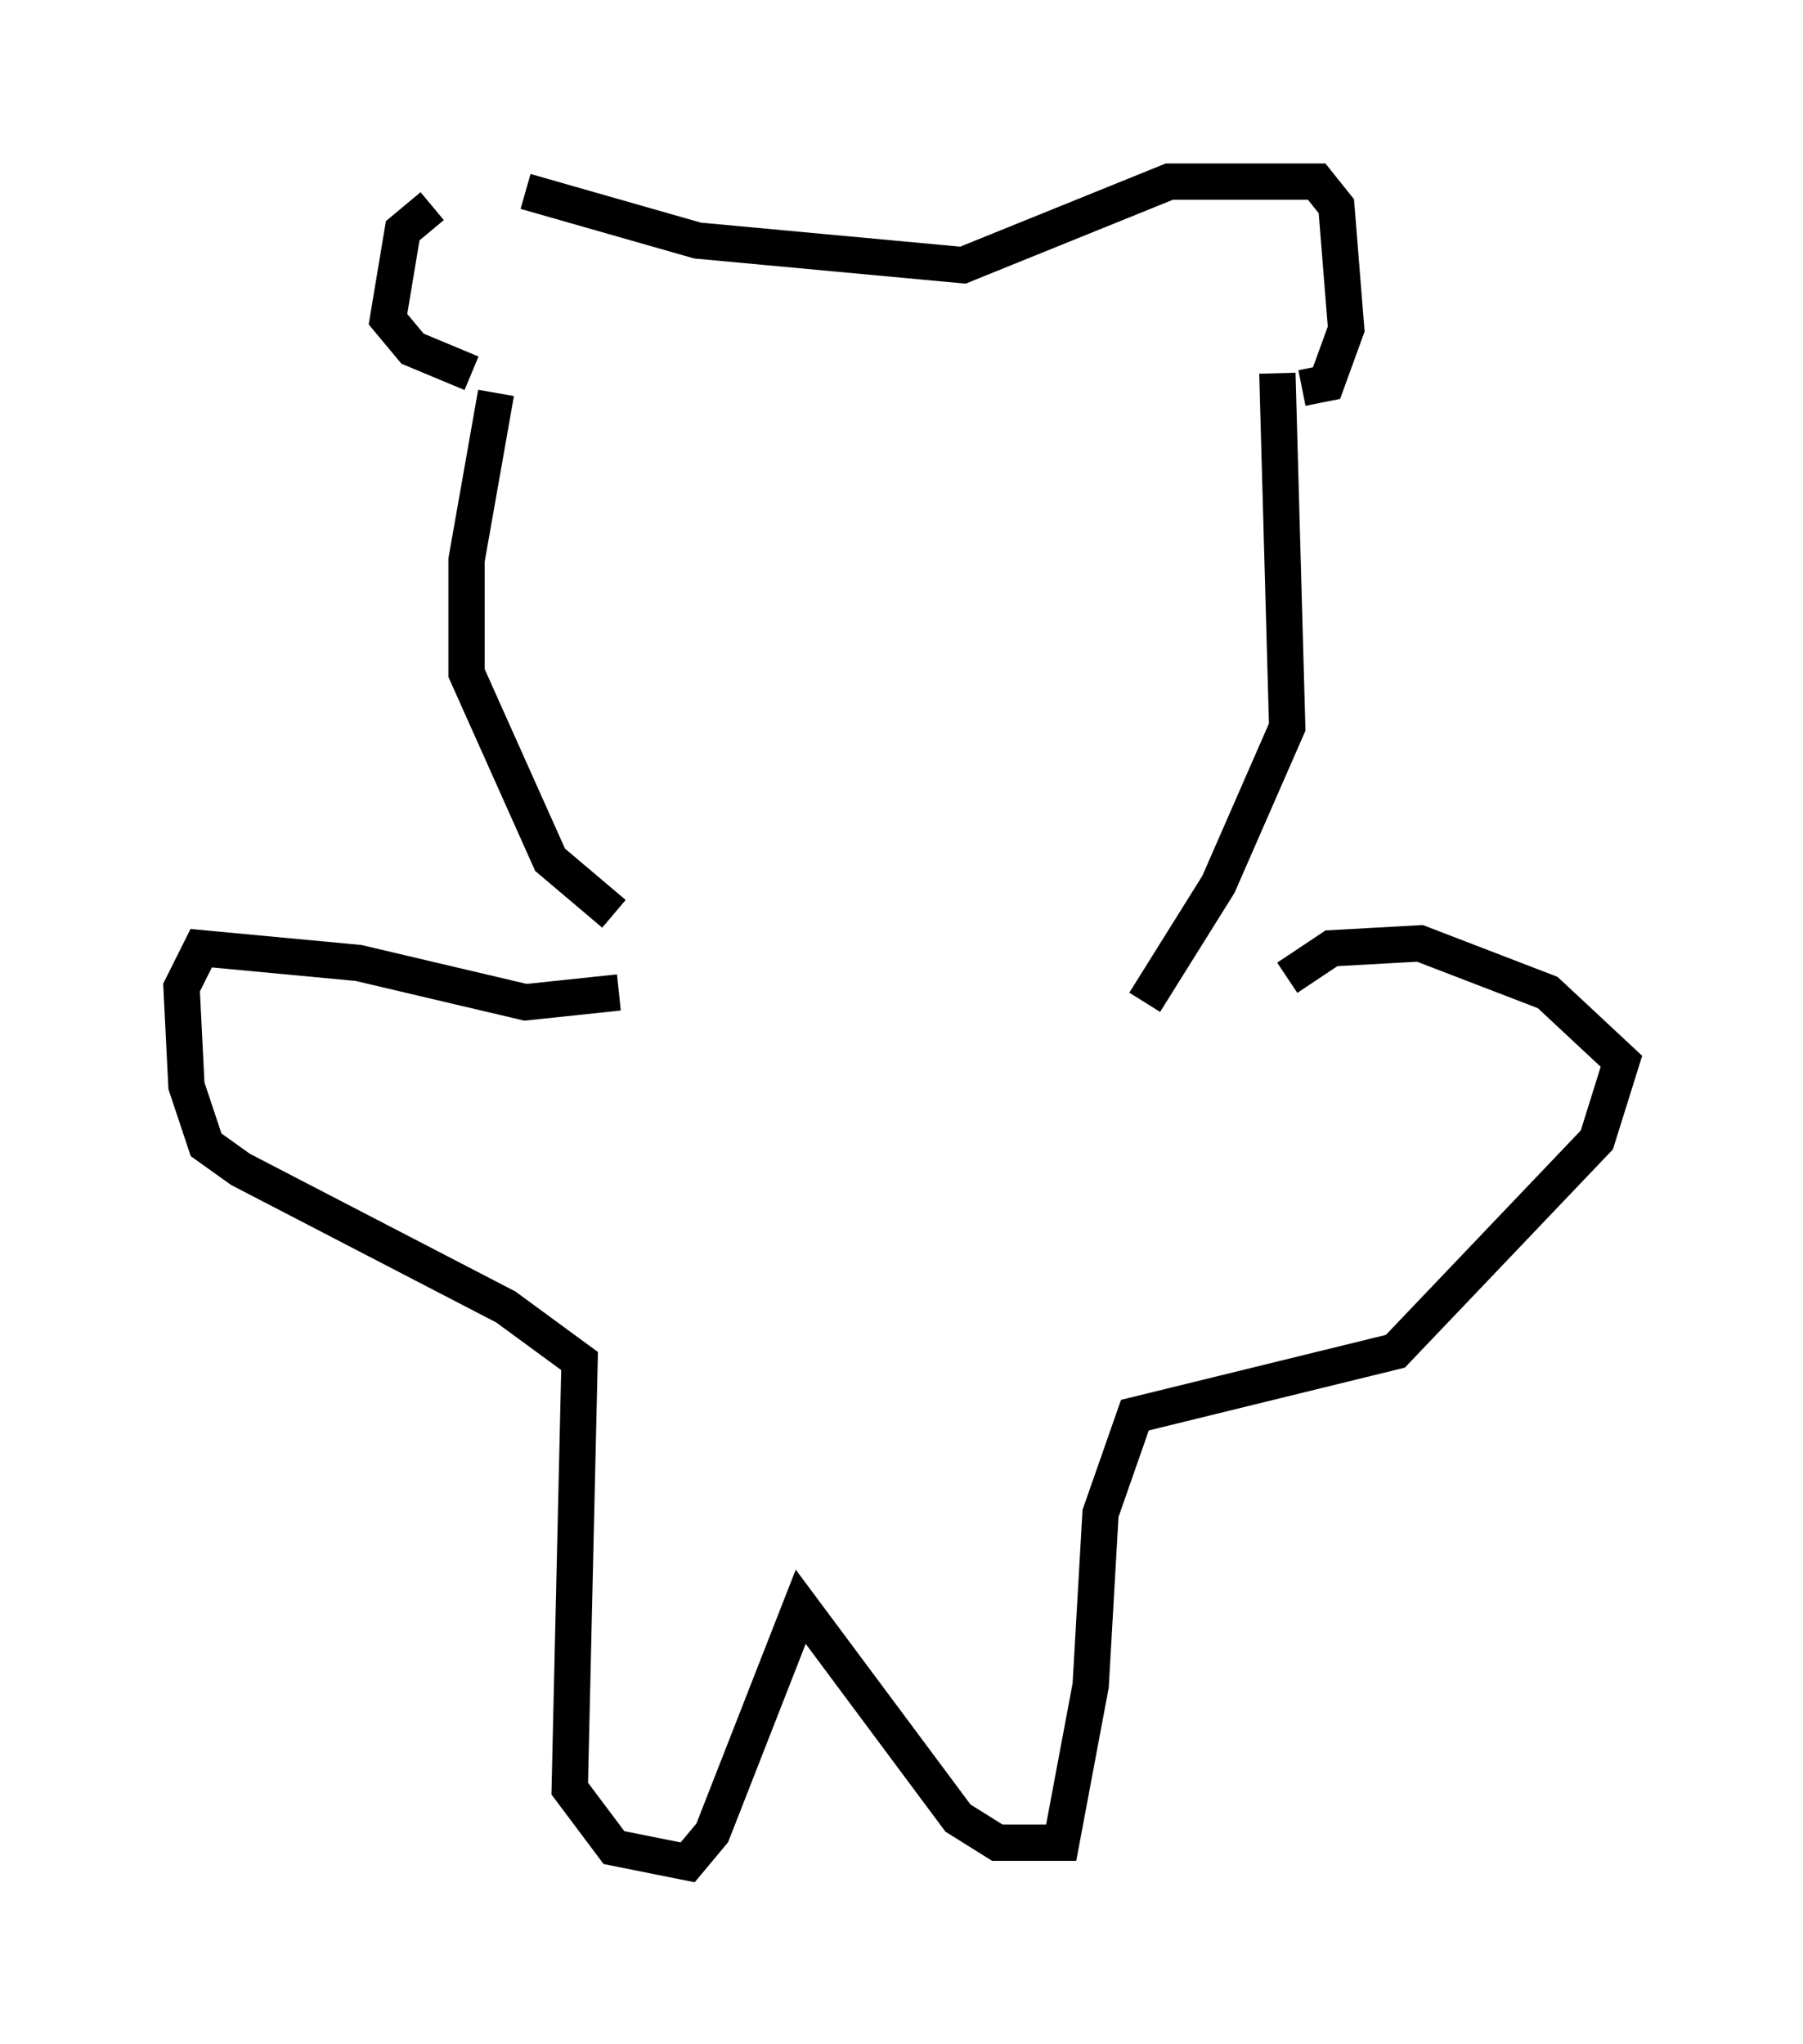 <?xml version="1.0" encoding="utf-8" ?>
<svg baseProfile="full" height="56.278" version="1.1" width="49.648" xmlns="http://www.w3.org/2000/svg" xmlns:ev="http://www.w3.org/2001/xml-events" xmlns:xlink="http://www.w3.org/1999/xlink"><defs /><rect fill="white" height="56.278" width="49.648" x="0" y="0" /><path d="M14.878, 5.947 m-2.977, -0.271 l-0.812, 0.677 -0.406, 2.436 l0.677, 0.812 1.624, 0.677 m1.488, -5.007 l4.736, 1.353 7.307, 0.677 l5.683, -2.3 4.059, 0.0 l0.541, 0.677 0.271, 3.383 l-0.541, 1.488 -0.677, 0.135 m-22.192, 0.135 l-0.812, 4.601 0.0, 3.112 l2.3, 5.142 1.759, 1.488 m18.268, -14.885 l0.271, 9.743 -1.894, 4.33 l-2.03, 3.248 m-14.479, -0.271 l-2.571, 0.271 -4.601, -1.083 l-4.33, -0.406 -0.541, 1.083 l0.135, 2.706 0.541, 1.624 l0.947, 0.677 7.307, 3.789 l2.03, 1.488 -0.271, 11.773 l1.218, 1.624 2.03, 0.406 l0.677, -0.812 2.436, -6.225 l4.33, 5.819 1.083, 0.677 l1.759, 0.0 0.812, -4.33 l0.271, -4.736 0.947, -2.706 l7.172, -1.759 5.548, -5.819 l0.677, -2.165 -2.03, -1.894 l-3.518, -1.353 -2.436, 0.135 l-1.218, 0.812 " fill="none" stroke="black" stroke-width="1" /></svg>
